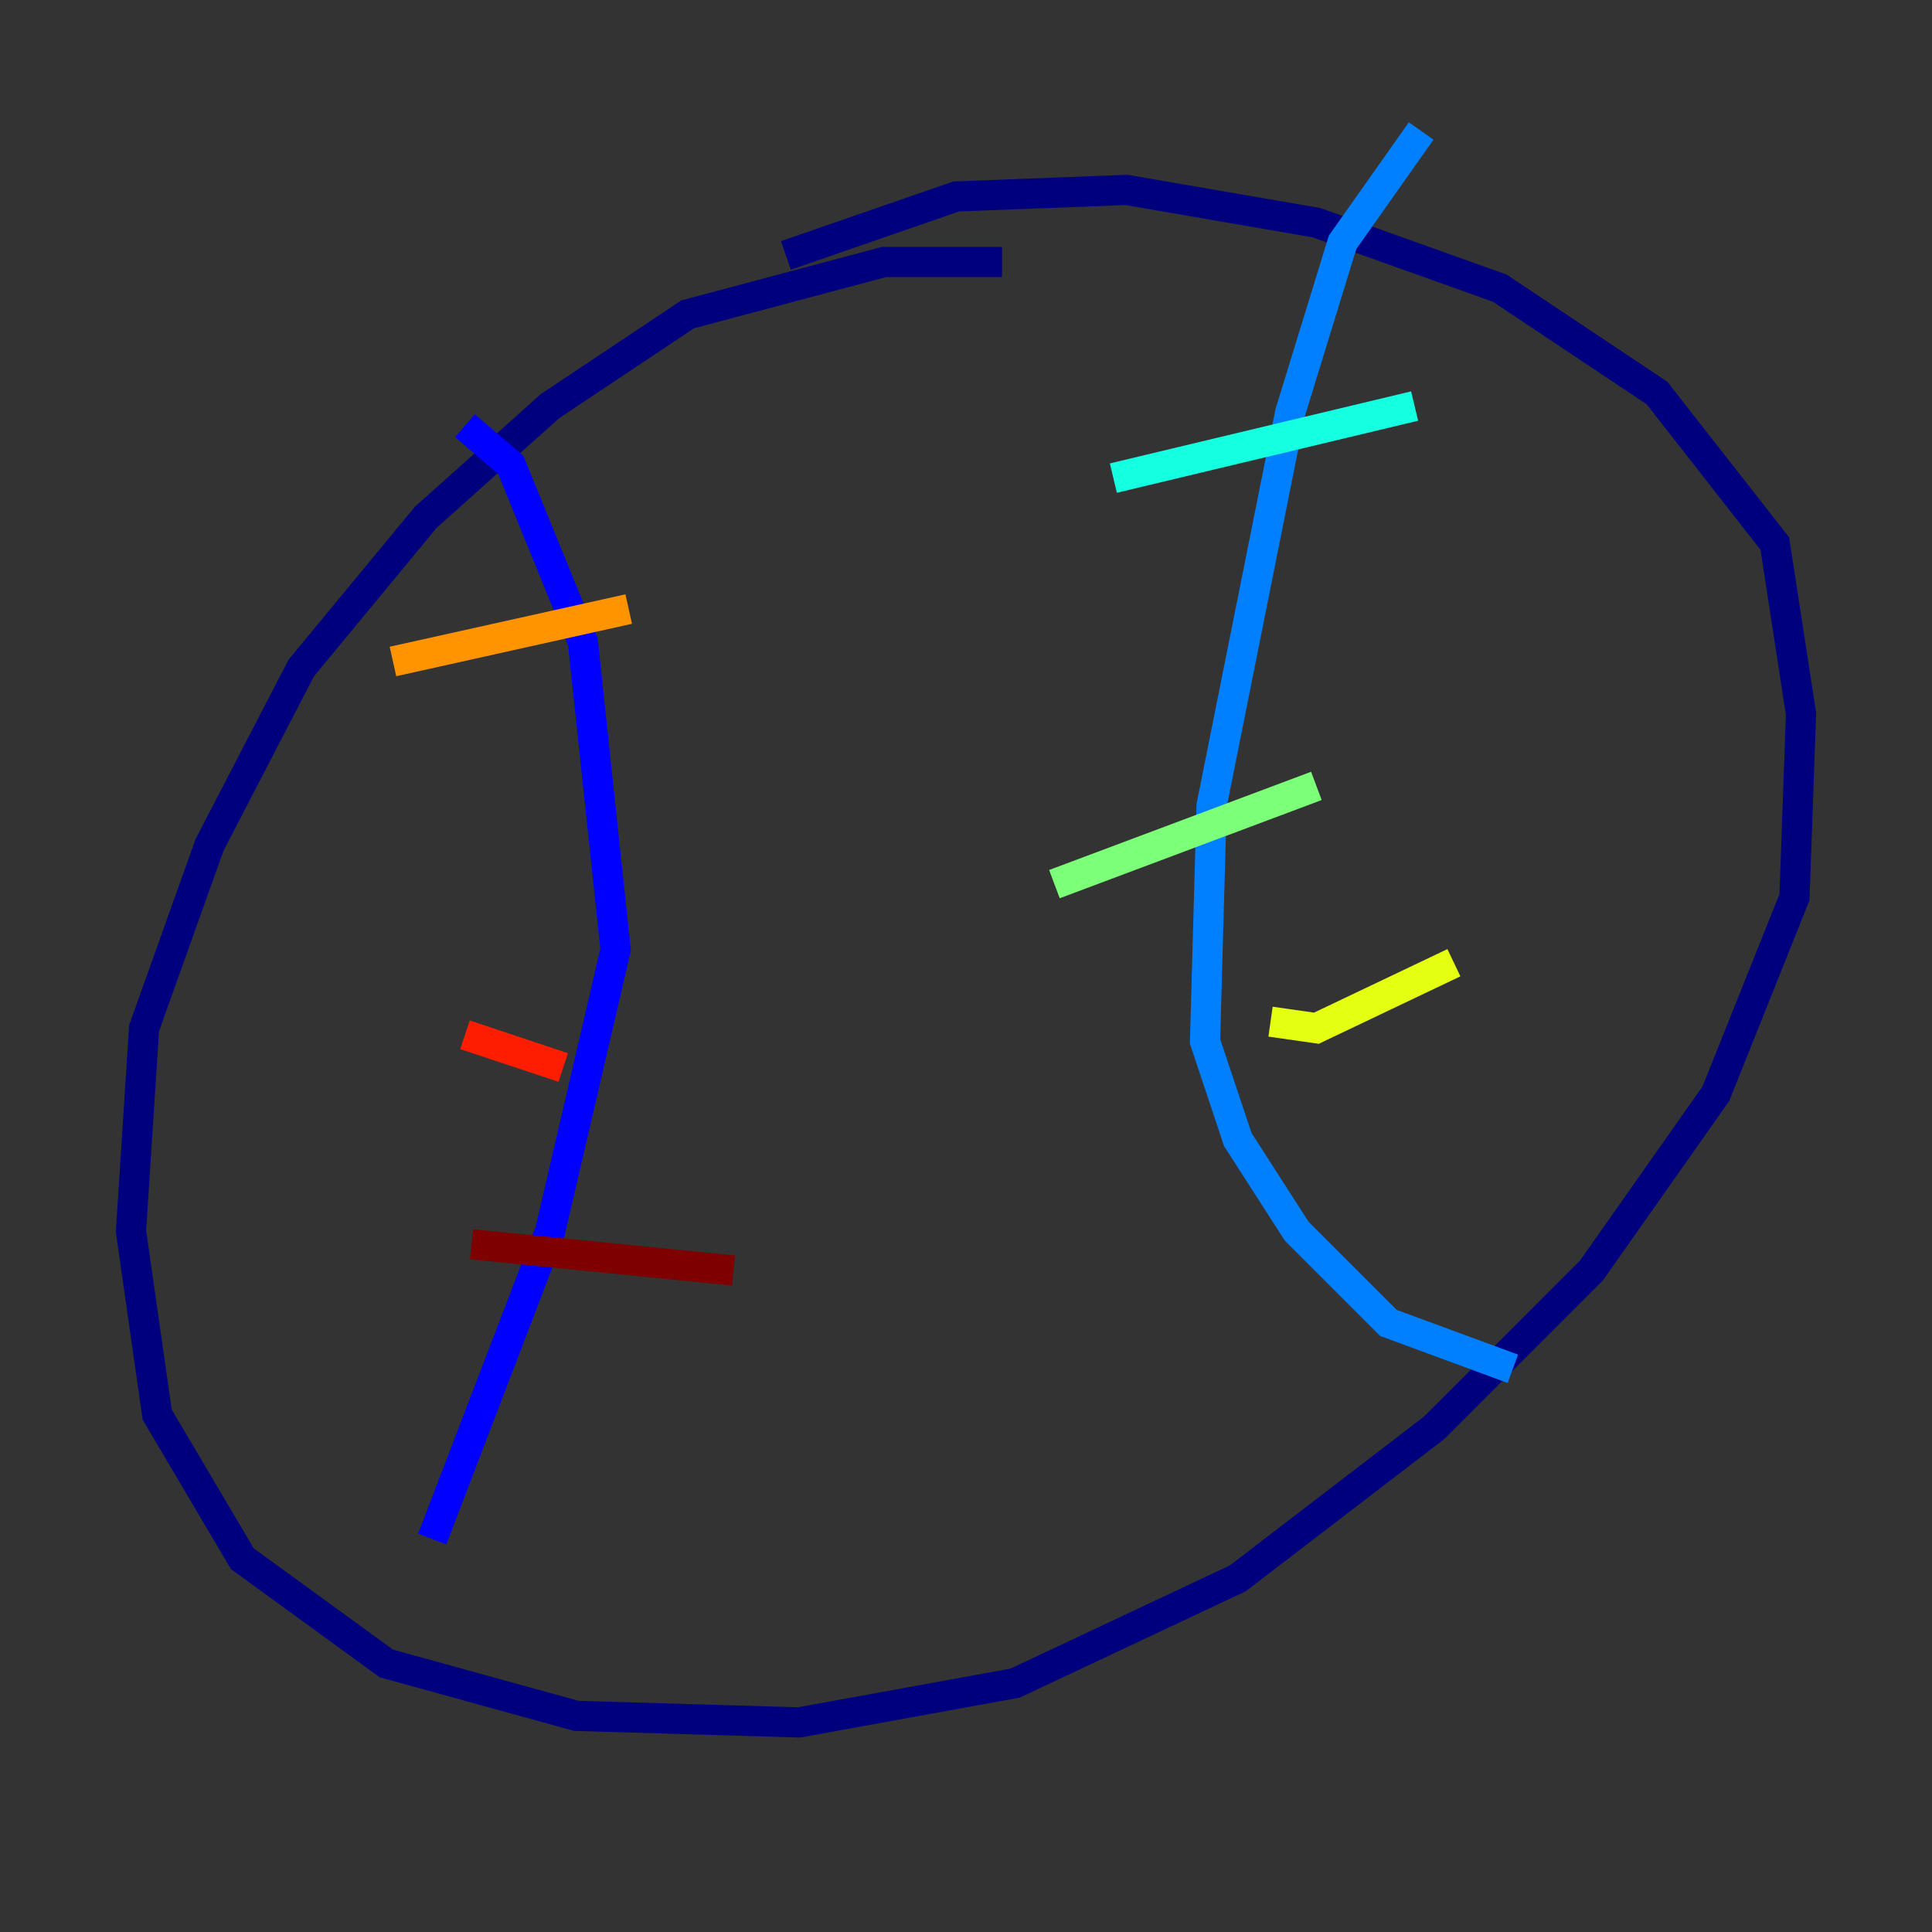 <?xml version="1.0" encoding="utf-8" ?>
<svg baseProfile="tiny" height="128" version="1.2" viewBox="0,0,128,128" width="128" xmlns="http://www.w3.org/2000/svg" xmlns:ev="http://www.w3.org/2001/xml-events" xmlns:xlink="http://www.w3.org/1999/xlink"><rect x="0" y="0" width="128" height="128" fill="#333333" stroke="none"/><defs /><polyline fill="none" points="66.386,17.356 58.576,17.356 45.559,20.827 36.447,26.902 28.203,34.278 19.959,44.258 13.885,55.973 9.546,68.122 8.678,81.573 10.414,93.722 16.054,103.268 25.6,110.21 38.183,113.681 52.936,114.115 67.254,111.512 82.007,104.57 95.024,94.59 105.437,84.176 113.681,72.461 118.888,59.444 119.322,47.295 117.586,36.014 109.776,26.034 99.363,19.091 87.214,14.752 74.63,12.583 63.349,13.017 52.068,16.922" stroke="#00007f" stroke-width="2" /><polyline fill="none" points="30.807,28.203 33.844,30.807 38.617,42.522 40.786,62.915 36.447,81.573 28.637,101.966" stroke="#0000ff" stroke-width="2" /><polyline fill="none" points="94.156,8.678 88.949,16.054 85.478,27.336 80.271,53.37 79.837,68.99 82.007,75.498 85.912,81.573 91.986,87.647 100.231,90.685" stroke="#0080ff" stroke-width="2" /><polyline fill="none" points="73.763,31.675 93.722,26.902" stroke="#15ffe1" stroke-width="2" /><polyline fill="none" points="69.858,58.576 87.214,52.068" stroke="#7cff79" stroke-width="2" /><polyline fill="none" points="84.176,67.688 87.214,68.122 96.325,63.783" stroke="#e4ff12" stroke-width="2" /><polyline fill="none" points="26.034,43.824 41.654,40.352" stroke="#ff9400" stroke-width="2" /><polyline fill="none" points="30.807,68.556 37.315,70.725" stroke="#ff1d00" stroke-width="2" /><polyline fill="none" points="31.241,82.441 48.597,84.176" stroke="#7f0000" stroke-width="2" /></svg>